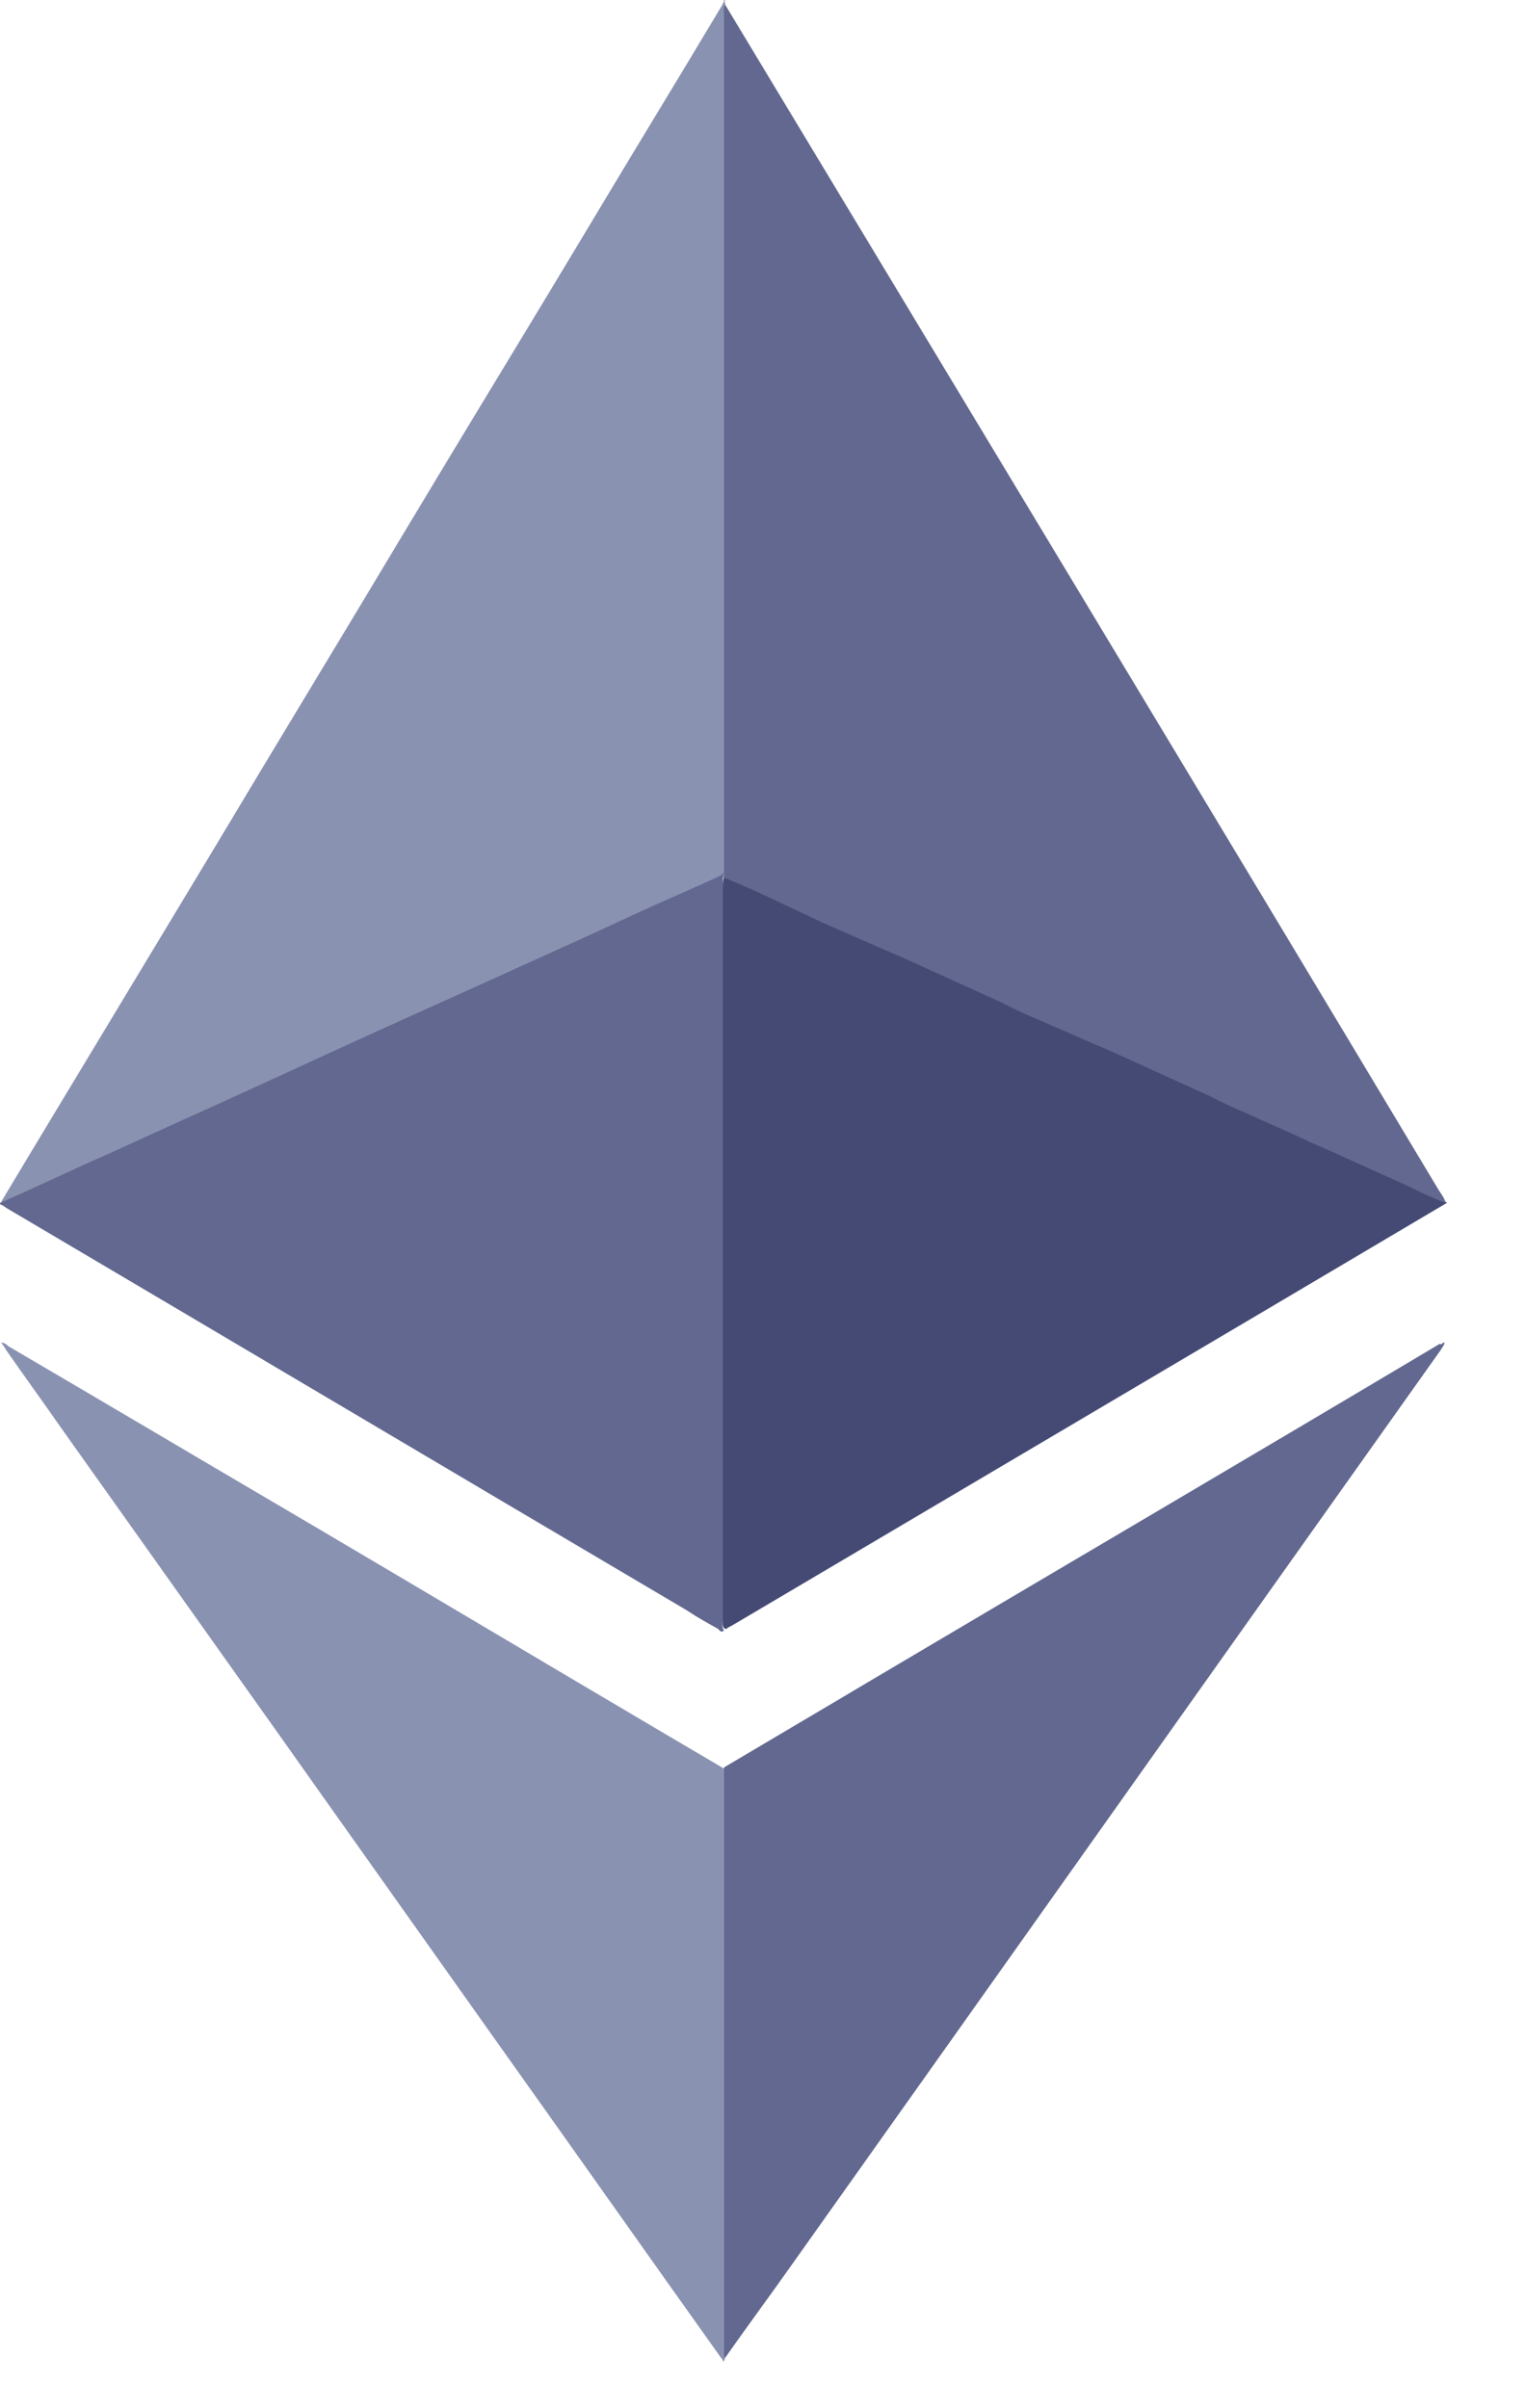 <svg width="19" height="30" viewBox="0 0 19 30" fill="none" xmlns="http://www.w3.org/2000/svg">
<path d="M9.035 0.044V0.058C9.05 0.132 9.05 0.219 9.05 0.307V10.848C9.035 10.906 8.992 10.921 8.948 10.95C8.641 11.096 8.348 11.228 8.041 11.36C7.617 11.55 7.179 11.754 6.755 11.944L5.22 12.646C4.796 12.836 4.372 13.026 3.962 13.216C3.465 13.45 2.954 13.669 2.457 13.903C2.033 14.093 1.609 14.298 1.17 14.488C0.819 14.649 0.468 14.795 0.132 14.956C0.103 14.971 0.074 14.985 0.044 14.985C0.03 14.985 0.03 14.985 0.015 14.971L0.41 14.313C1.17 13.055 1.916 11.813 2.676 10.555C3.48 9.21 4.299 7.865 5.103 6.52C5.848 5.278 6.609 4.035 7.354 2.792C7.895 1.886 8.451 0.98 8.992 0.073C9.006 0.044 9.021 0.029 9.021 0H9.035C9.021 0.015 9.035 0.029 9.035 0.044Z" fill="#8A92B2"/>
<path d="M18.012 14.971L18.026 14.985L15.877 16.257L9.123 20.248C9.094 20.263 9.064 20.277 9.05 20.292C9.006 20.292 9.006 20.248 9.006 20.234V20.102V11.067C9.006 11.023 9.006 10.965 9.02 10.921C9.035 10.863 9.079 10.877 9.123 10.892C9.313 10.979 9.518 11.067 9.708 11.155C10.278 11.418 10.848 11.681 11.418 11.93C11.915 12.149 12.398 12.383 12.895 12.602C13.392 12.822 13.889 13.055 14.386 13.275C14.81 13.465 15.248 13.669 15.672 13.86C16.096 14.05 16.535 14.254 16.959 14.444C17.295 14.591 17.631 14.751 17.968 14.898C17.968 14.941 17.982 14.956 18.012 14.971Z" fill="#454A75"/>
<path d="M9.035 29.371C9.035 29.386 9.02 29.4 9.02 29.415H9.006C9.006 29.386 8.977 29.371 8.962 29.342C8.055 28.07 7.149 26.783 6.243 25.511C5.322 24.21 4.386 22.895 3.465 21.593C2.573 20.336 1.667 19.064 0.775 17.807C0.541 17.471 0.307 17.149 0.073 16.813C0.059 16.783 0.044 16.769 0.015 16.725C0.059 16.725 0.088 16.754 0.102 16.769C1.374 17.514 2.632 18.26 3.903 19.006C5.365 19.868 6.813 20.731 8.275 21.593L9.02 22.032C9.05 22.061 9.05 22.09 9.05 22.12V29.166C9.05 29.239 9.05 29.312 9.035 29.371Z" fill="#8A92B2"/>
<path d="M0 15V14.985C0.468 14.781 0.921 14.561 1.389 14.357C1.988 14.079 2.588 13.816 3.187 13.538C3.64 13.333 4.108 13.114 4.561 12.909C5.234 12.602 5.892 12.31 6.564 12.003C7.017 11.798 7.471 11.594 7.938 11.374C8.26 11.228 8.596 11.082 8.918 10.936C8.947 10.921 8.991 10.906 9.006 10.877C9.02 10.877 9.02 10.892 9.006 10.906V20.19C9.006 20.234 8.991 20.278 9.02 20.307C8.991 20.351 8.962 20.307 8.947 20.292C8.816 20.219 8.684 20.146 8.553 20.058C5.731 18.392 2.895 16.71 0.073 15.044C0.058 15.029 0.029 15.014 0 15Z" fill="#62688F"/>
<path d="M17.982 16.725H17.997C17.997 16.754 17.968 16.783 17.953 16.813C15.263 20.599 12.573 24.4 9.883 28.187C9.605 28.581 9.313 28.976 9.035 29.371C9.021 29.356 9.021 29.342 9.021 29.327V29.239V22.149V22.017C9.635 21.652 10.234 21.301 10.848 20.935C13.216 19.532 15.585 18.143 17.939 16.74C17.953 16.754 17.968 16.74 17.982 16.725Z" fill="#62688F"/>
<path d="M9.02 10.906V10.877V10.789V0.175C9.02 0.132 9.006 0.102 9.035 0.059C12.003 4.985 14.971 9.898 17.924 14.824C17.953 14.868 17.997 14.927 18.012 14.985C17.807 14.912 17.617 14.81 17.427 14.722C17.193 14.62 16.944 14.503 16.71 14.4C16.564 14.327 16.403 14.269 16.257 14.196C16.009 14.079 15.76 13.976 15.512 13.86C15.365 13.801 15.219 13.728 15.073 13.655L14.108 13.216C13.947 13.143 13.787 13.07 13.611 12.997L12.909 12.69C12.763 12.632 12.617 12.558 12.471 12.485L11.506 12.047C11.345 11.974 11.184 11.9 11.009 11.827L10.307 11.52C10.146 11.447 10 11.374 9.839 11.301C9.561 11.169 9.284 11.038 8.991 10.921C9.035 10.906 9.02 10.906 9.02 10.906Z" fill="#62688F"/>
</svg>
